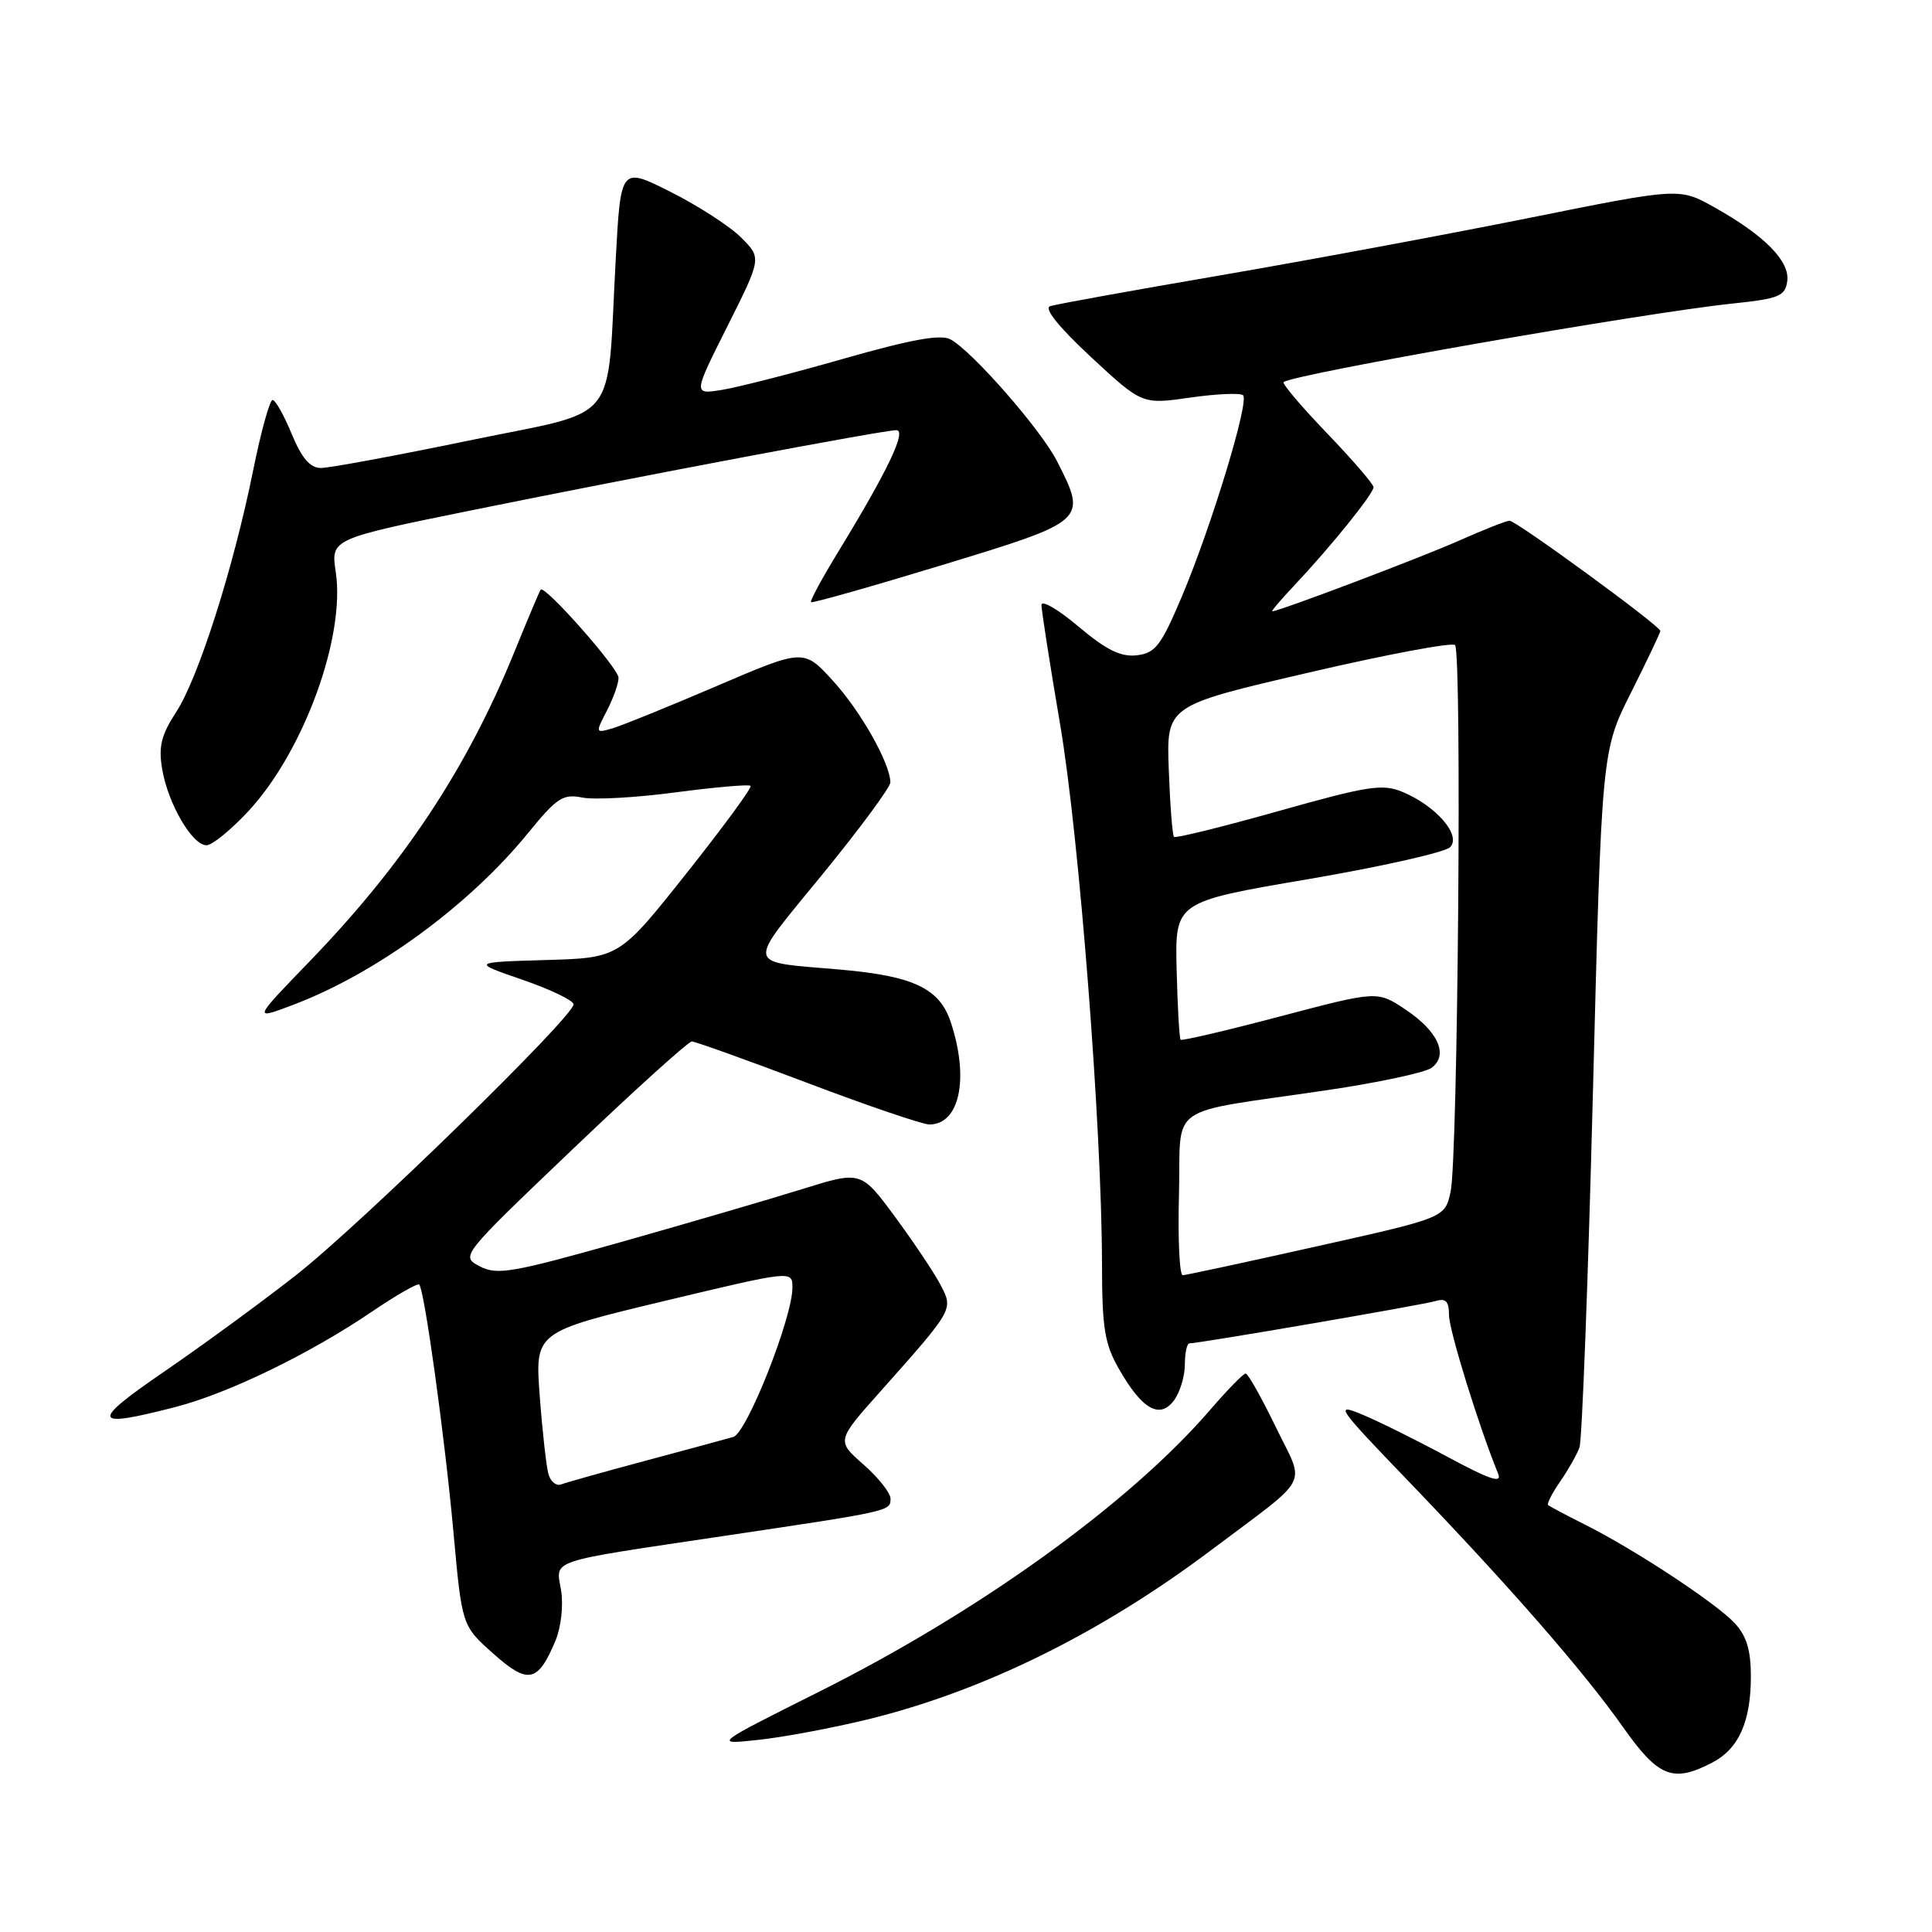 <?xml version="1.0" encoding="UTF-8" standalone="no"?>
<!DOCTYPE svg PUBLIC "-//W3C//DTD SVG 1.1//EN" "http://www.w3.org/Graphics/SVG/1.1/DTD/svg11.dtd" >
<svg xmlns="http://www.w3.org/2000/svg" xmlns:xlink="http://www.w3.org/1999/xlink" version="1.1" viewBox="0 0 256 256">
 <g >
 <path fill="currentColor"
d=" M 226.85 233.57 C 230.38 231.75 232.00 228.15 232.00 222.14 C 232.00 218.65 231.43 216.76 229.85 215.07 C 227.37 212.41 216.56 205.29 210.00 202.01 C 207.53 200.77 205.34 199.61 205.14 199.43 C 204.94 199.26 205.66 197.85 206.73 196.31 C 207.80 194.76 208.95 192.73 209.29 191.79 C 209.63 190.85 210.43 169.70 211.07 144.79 C 212.23 99.50 212.23 99.50 216.12 91.77 C 218.25 87.52 220.00 83.84 220.00 83.60 C 220.00 82.94 200.92 69.00 200.02 69.00 C 199.60 69.00 196.61 70.18 193.37 71.62 C 188.29 73.88 169.48 81.00 168.58 81.00 C 168.41 81.00 169.75 79.42 171.57 77.50 C 176.32 72.45 182.00 65.42 182.00 64.56 C 182.00 64.16 179.23 60.94 175.84 57.41 C 172.45 53.88 169.86 50.83 170.09 50.63 C 171.29 49.59 217.59 41.48 229.50 40.23 C 235.72 39.58 236.54 39.25 236.82 37.26 C 237.19 34.61 233.80 31.18 227.13 27.45 C 222.52 24.87 222.52 24.87 202.51 28.90 C 191.50 31.11 173.05 34.54 161.50 36.52 C 149.95 38.50 139.89 40.32 139.15 40.57 C 138.29 40.85 140.28 43.33 144.56 47.31 C 151.34 53.60 151.34 53.60 157.72 52.68 C 161.23 52.18 164.38 52.04 164.72 52.38 C 165.55 53.22 160.52 69.76 156.62 79.00 C 153.84 85.57 153.10 86.54 150.63 86.83 C 148.50 87.07 146.60 86.13 142.90 83.02 C 140.21 80.74 138.00 79.46 138.00 80.17 C 138.00 80.87 139.11 87.99 140.47 95.98 C 143.00 110.81 146.00 149.48 146.02 167.50 C 146.03 176.00 146.37 178.09 148.27 181.40 C 151.32 186.75 153.68 188.09 155.56 185.56 C 156.35 184.49 157.00 182.35 157.00 180.81 C 157.00 179.26 157.28 178.00 157.61 178.00 C 158.89 178.00 188.58 172.90 190.25 172.39 C 191.57 171.99 192.00 172.44 192.00 174.25 C 192.00 176.24 195.94 188.98 198.51 195.27 C 199.05 196.61 197.42 196.06 191.86 193.07 C 187.81 190.89 182.71 188.35 180.52 187.44 C 176.78 185.88 177.16 186.43 186.52 196.15 C 199.98 210.15 209.81 221.41 215.05 228.84 C 219.74 235.49 221.66 236.26 226.85 233.57 Z  M 114.93 227.84 C 130.26 224.10 145.85 216.41 160.50 205.39 C 173.95 195.27 172.95 197.17 169.04 189.07 C 167.15 185.18 165.36 182.00 165.06 182.00 C 164.75 182.00 162.65 184.15 160.39 186.77 C 149.71 199.17 129.83 213.51 108.50 224.18 C 94.50 231.19 94.50 231.19 100.50 230.54 C 103.80 230.19 110.29 228.97 114.93 227.84 Z  M 73.61 217.38 C 74.34 215.64 74.67 212.72 74.35 210.77 C 73.67 206.56 72.16 207.07 96.00 203.51 C 118.02 200.23 118.00 200.24 118.00 198.58 C 118.00 197.83 116.39 195.79 114.42 194.06 C 110.83 190.91 110.83 190.91 116.67 184.36 C 126.36 173.47 126.33 173.53 124.65 170.30 C 123.86 168.76 121.16 164.72 118.65 161.31 C 114.10 155.13 114.10 155.13 106.30 157.56 C 102.01 158.90 91.22 162.05 82.32 164.57 C 67.85 168.65 65.87 168.99 63.58 167.80 C 61.02 166.46 61.02 166.46 75.93 152.23 C 84.13 144.40 91.22 138.00 91.67 138.00 C 92.13 138.01 99.03 140.48 107.00 143.50 C 114.97 146.52 122.23 148.99 123.13 149.00 C 127.16 149.01 128.45 142.92 125.99 135.47 C 124.51 130.97 121.07 129.33 111.38 128.48 C 98.56 127.36 98.76 128.37 108.96 115.88 C 113.93 109.80 117.99 104.30 117.98 103.66 C 117.93 101.11 114.06 94.26 110.39 90.23 C 106.50 85.96 106.50 85.96 95.00 90.89 C 88.67 93.60 82.45 96.13 81.18 96.50 C 78.88 97.17 78.88 97.14 80.43 94.14 C 81.29 92.47 81.98 90.51 81.96 89.80 C 81.92 88.49 72.14 77.44 71.64 78.13 C 71.49 78.33 69.90 82.10 68.11 86.50 C 61.85 101.85 53.49 114.48 41.07 127.34 C 33.50 135.17 33.50 135.17 38.86 133.14 C 49.89 128.96 62.21 119.94 70.04 110.30 C 73.78 105.71 74.60 105.17 77.15 105.68 C 78.73 106.00 84.31 105.69 89.54 104.99 C 94.78 104.30 99.24 103.91 99.46 104.13 C 99.68 104.34 95.85 109.56 90.96 115.72 C 82.06 126.93 82.06 126.93 72.28 127.21 C 62.50 127.50 62.50 127.50 69.25 129.83 C 72.96 131.11 76.00 132.58 76.00 133.08 C 76.00 134.72 47.71 162.33 39.18 169.00 C 34.62 172.57 26.77 178.31 21.75 181.75 C 11.88 188.51 12.14 189.31 23.27 186.43 C 30.32 184.60 41.04 179.40 49.33 173.77 C 52.53 171.60 55.33 170.00 55.55 170.21 C 56.24 170.91 58.93 190.34 60.09 203.07 C 61.21 215.42 61.21 215.42 65.36 219.11 C 69.98 223.23 71.28 222.96 73.61 217.38 Z  M 32.98 107.41 C 40.27 99.50 45.78 84.38 44.49 75.80 C 43.83 71.41 43.83 71.41 62.67 67.58 C 85.19 63.01 117.00 57.01 118.77 57.00 C 120.19 57.00 117.62 62.39 111.14 73.00 C 108.95 76.58 107.30 79.63 107.46 79.79 C 107.62 79.95 115.46 77.73 124.88 74.86 C 144.05 69.02 144.08 69.00 140.05 61.09 C 137.91 56.91 128.81 46.50 125.93 44.96 C 124.63 44.27 120.72 44.98 111.82 47.52 C 105.04 49.46 97.78 51.32 95.67 51.66 C 91.84 52.28 91.84 52.28 96.38 43.24 C 100.92 34.19 100.92 34.19 98.21 31.48 C 96.72 29.99 92.52 27.27 88.88 25.44 C 82.25 22.10 82.25 22.10 81.59 34.30 C 80.36 56.78 82.47 54.16 62.16 58.37 C 52.45 60.38 43.60 62.02 42.50 62.01 C 41.08 62.00 39.97 60.69 38.65 57.50 C 37.63 55.02 36.49 53.00 36.12 53.00 C 35.74 53.00 34.59 57.16 33.56 62.25 C 30.96 75.16 26.31 89.79 23.35 94.34 C 21.36 97.40 20.98 98.93 21.49 101.92 C 22.26 106.49 25.47 112.00 27.36 112.00 C 28.12 112.00 30.65 109.93 32.98 107.41 Z  M 156.22 158.29 C 156.54 145.95 154.11 147.66 175.80 144.46 C 182.57 143.46 188.81 142.13 189.68 141.50 C 191.98 139.81 190.57 136.65 186.22 133.76 C 182.50 131.28 182.50 131.28 169.62 134.68 C 162.54 136.55 156.60 137.94 156.44 137.77 C 156.27 137.60 156.03 133.43 155.91 128.48 C 155.69 119.50 155.69 119.50 173.30 116.50 C 182.98 114.85 191.46 112.94 192.14 112.26 C 193.69 110.71 190.30 106.78 185.81 104.92 C 183.18 103.83 181.22 104.14 169.38 107.48 C 161.99 109.56 155.77 111.10 155.56 110.89 C 155.35 110.67 155.04 106.67 154.87 102.00 C 154.55 93.50 154.55 93.50 173.33 89.14 C 183.65 86.73 192.42 85.09 192.80 85.47 C 193.73 86.40 193.18 153.55 192.21 157.93 C 191.45 161.36 191.45 161.36 174.47 165.15 C 165.14 167.24 157.15 168.96 156.72 168.97 C 156.29 168.99 156.06 164.18 156.22 158.29 Z  M 72.67 195.32 C 72.39 194.32 71.87 189.68 71.52 185.00 C 70.88 176.50 70.88 176.50 87.94 172.41 C 105.00 168.33 105.00 168.33 105.00 170.61 C 105.00 174.62 98.96 189.88 97.17 190.40 C 96.25 190.67 91.01 192.09 85.52 193.56 C 80.03 195.03 75.01 196.44 74.36 196.69 C 73.71 196.94 72.95 196.32 72.67 195.32 Z "/>
</g>
</svg>